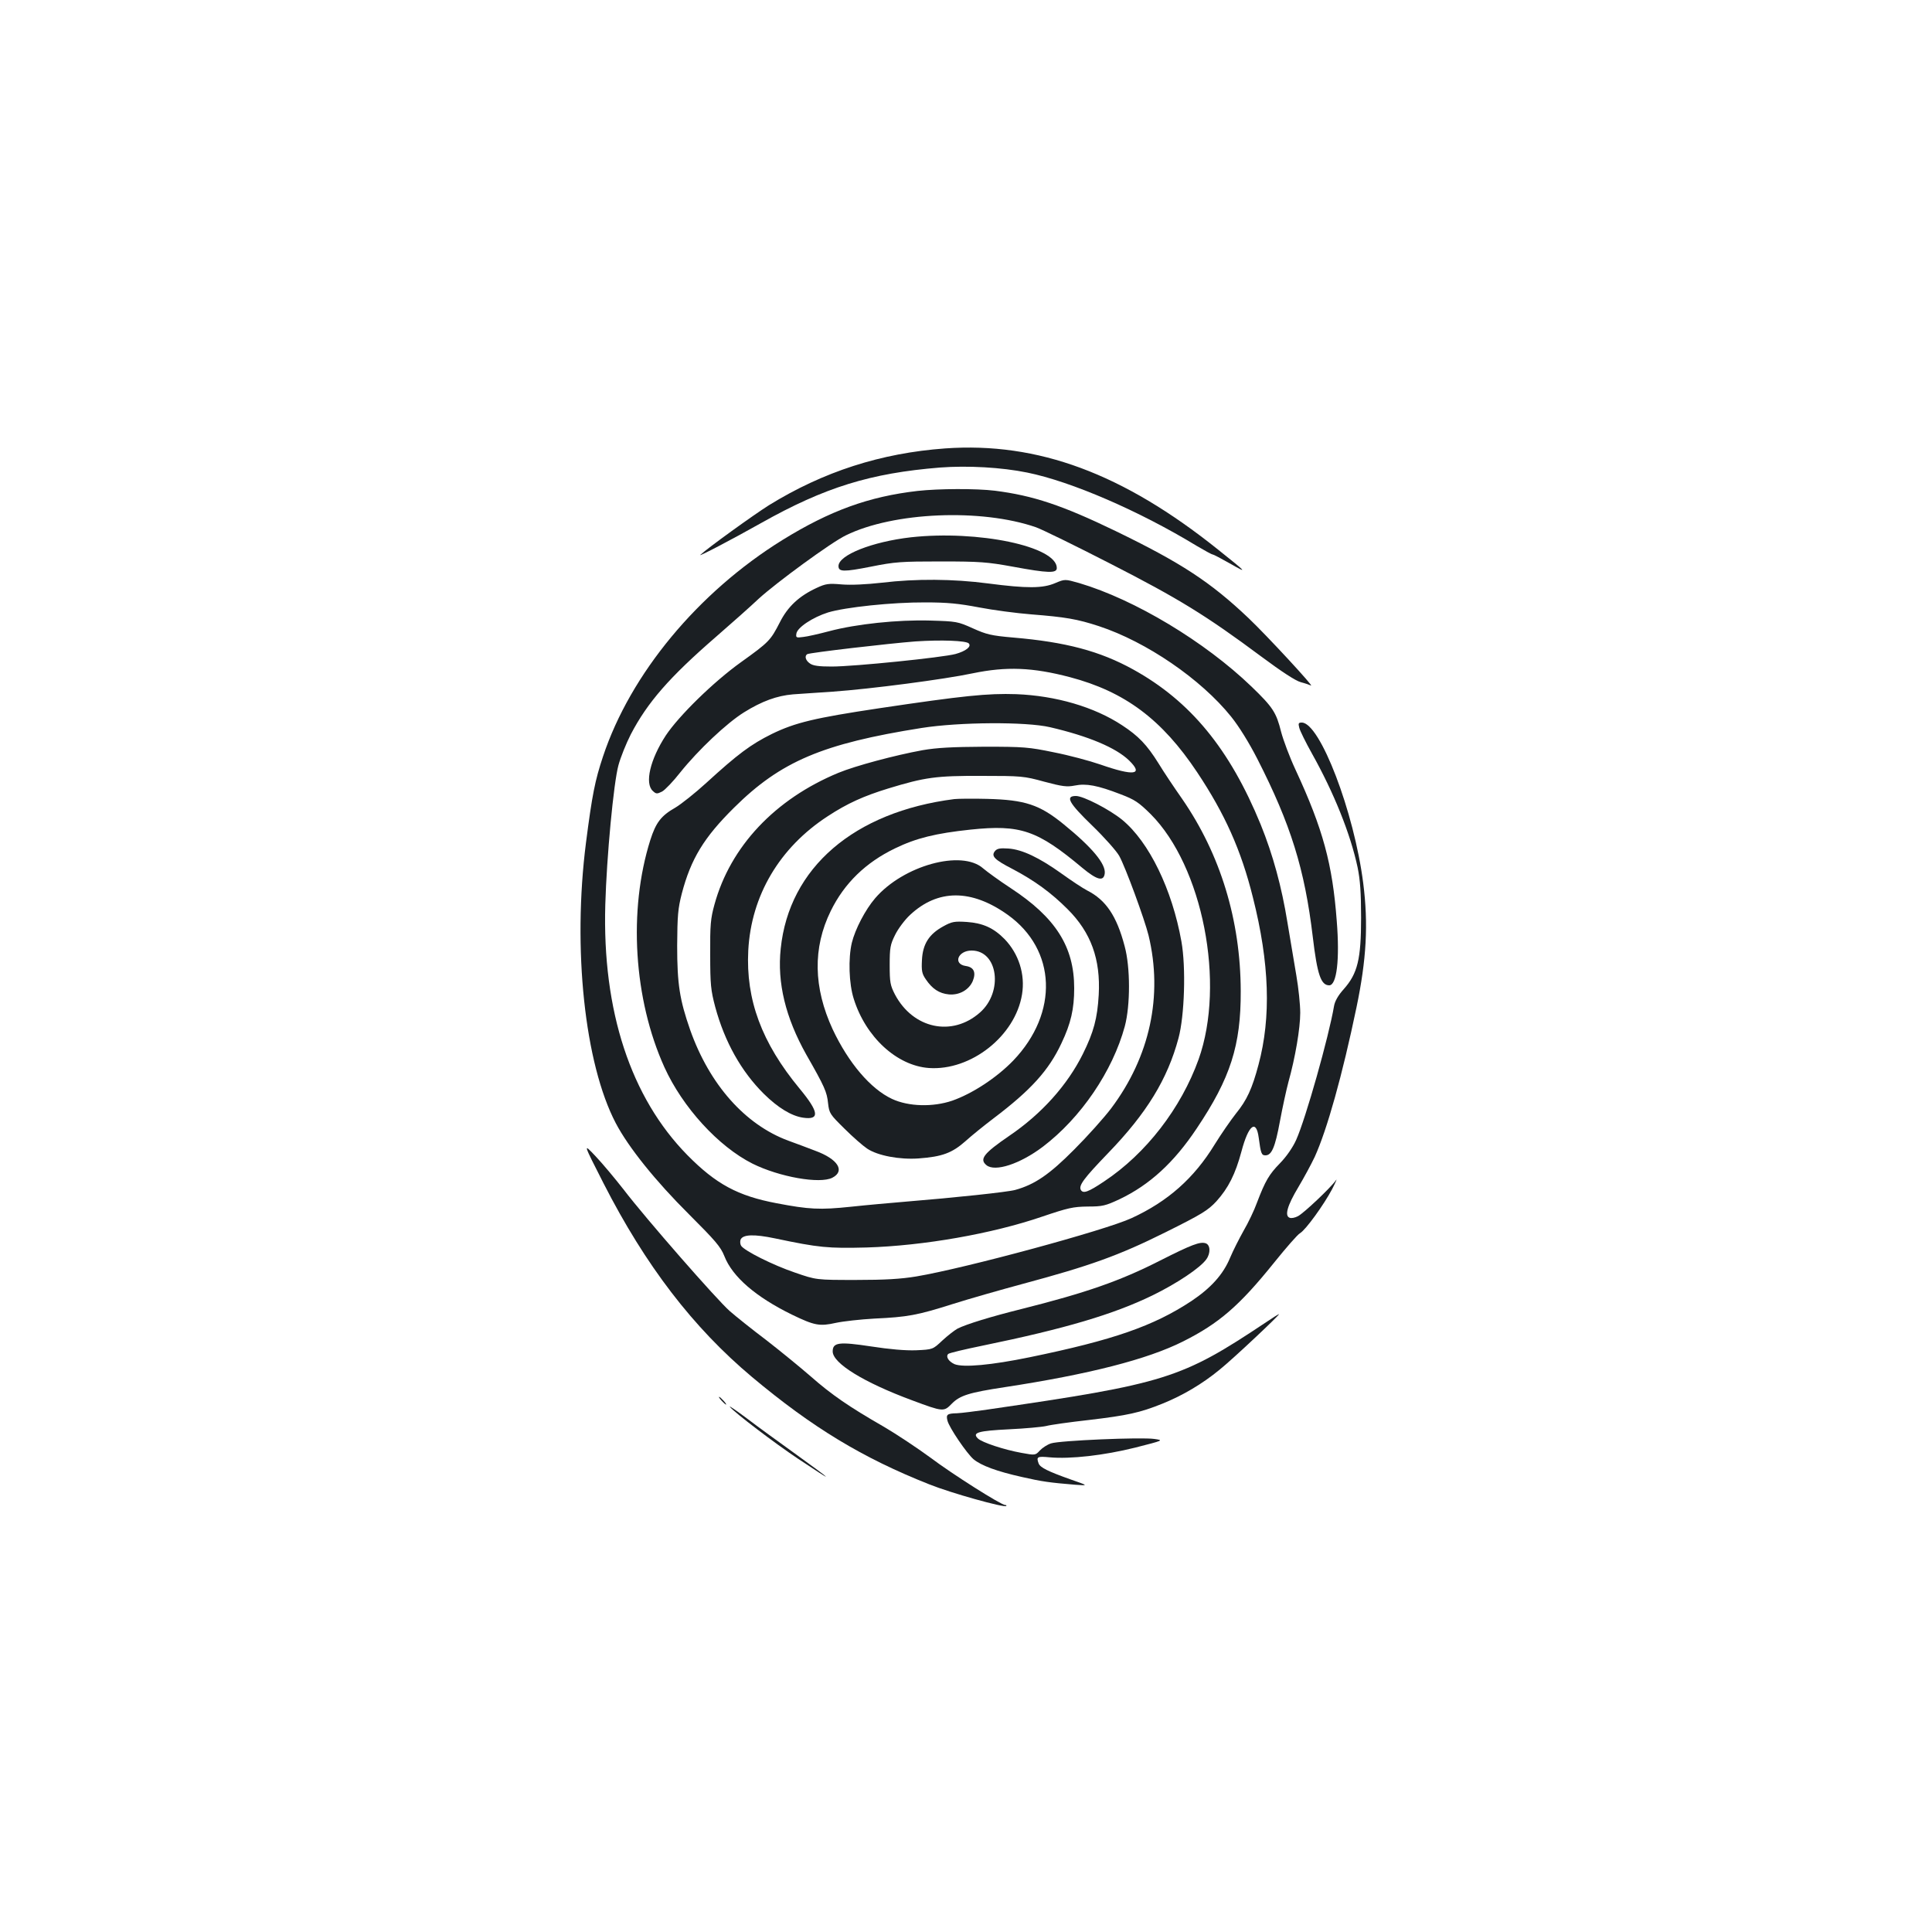 <?xml version="1.0" standalone="no"?>
<!DOCTYPE svg PUBLIC "-//W3C//DTD SVG 20010904//EN"
 "http://www.w3.org/TR/2001/REC-SVG-20010904/DTD/svg10.dtd">
<svg version="1.0" xmlns="http://www.w3.org/2000/svg"
 width="1000pt" height="1000pt" viewBox="0 0 1000 1000"
 preserveAspectRatio="xMidYMid meet">
<g transform="translate(0,1000) scale(0.1,-0.1)"
fill="#1b1f23" stroke="none">
<path d="M4892 7679 c-332 -24 -630 -120 -912 -294 -78 -49 -318 -222 -355
-257 -14 -13 164 80 315 165 329 185 566 258 925 287 144 11 320 1 452 -26
227 -46 579 -198 878 -380 41 -24 77 -44 82 -44 4 0 44 -21 88 -46 95 -54 94
-52 -60 71 -493 395 -933 558 -1413 524z"/>
<path d="M4750 7459 c-253 -29 -454 -102 -700 -254 -437 -271 -787 -693 -929
-1121 -41 -123 -56 -197 -88 -446 -70 -549 -7 -1143 154 -1451 66 -126 207
-301 379 -472 136 -136 164 -168 183 -216 42 -108 163 -212 351 -304 116 -56
142 -61 227 -42 37 8 127 18 198 22 172 8 222 17 405 75 85 27 250 74 365 105
346 93 495 146 736 266 191 95 221 114 265 161 62 69 98 140 130 259 36 136
76 168 89 71 11 -82 14 -92 35 -92 32 0 50 41 75 177 13 70 33 162 44 203 35
125 61 277 61 358 0 42 -9 128 -20 192 -11 63 -31 187 -46 274 -30 186 -75
351 -139 509 -160 390 -363 638 -660 802 -172 95 -349 142 -620 165 -115 10
-139 16 -210 48 -78 35 -84 36 -220 40 -169 5 -384 -18 -523 -55 -53 -14 -114
-28 -135 -30 -36 -5 -38 -3 -35 17 4 32 85 85 164 110 89 27 332 53 504 52
114 0 173 -6 278 -26 73 -14 194 -30 270 -36 177 -14 237 -24 350 -61 246 -81
528 -274 684 -468 41 -51 93 -135 136 -219 173 -339 245 -570 287 -922 23
-194 42 -250 85 -250 39 0 55 133 39 333 -22 294 -71 476 -213 782 -31 66 -64
155 -75 197 -25 100 -42 127 -153 234 -242 233 -605 451 -892 536 -74 21 -74
21 -124 0 -65 -28 -147 -28 -347 -2 -182 24 -375 25 -550 4 -81 -9 -159 -13
-208 -9 -68 6 -83 4 -130 -18 -91 -42 -150 -97 -191 -179 -48 -93 -55 -101
-200 -205 -144 -103 -323 -279 -390 -380 -81 -124 -110 -248 -67 -287 17 -16
22 -16 48 -3 15 8 58 53 94 99 93 116 240 255 330 311 93 58 171 86 253 93 33
2 126 9 206 14 198 14 579 64 725 95 174 36 309 31 503 -20 284 -75 476 -218
659 -493 143 -215 227 -402 288 -647 86 -340 95 -620 29 -866 -33 -124 -60
-183 -117 -253 -26 -33 -76 -105 -110 -160 -107 -175 -243 -295 -430 -381
-136 -63 -859 -259 -1115 -302 -79 -13 -160 -18 -312 -18 -205 0 -205 0 -315
38 -115 39 -262 113 -279 139 -5 8 -6 22 -3 31 11 28 70 30 179 7 228 -48 273
-52 473 -47 296 9 650 71 910 160 133 45 159 51 235 52 77 0 92 4 165 38 155
74 281 189 399 366 175 261 229 430 228 711 -1 367 -105 708 -304 996 -40 57
-95 139 -121 182 -61 98 -105 143 -189 198 -144 95 -343 153 -548 161 -148 5
-274 -8 -710 -73 -333 -50 -434 -74 -555 -133 -109 -54 -176 -104 -339 -253
-58 -53 -130 -110 -160 -128 -74 -42 -101 -77 -130 -168 -115 -364 -86 -825
73 -1176 94 -207 279 -410 456 -499 139 -69 348 -106 413 -73 68 35 29 97 -89
140 -38 15 -101 38 -139 52 -224 83 -408 291 -508 574 -54 155 -67 236 -67
435 1 156 4 192 24 270 47 179 114 290 271 445 241 239 458 331 970 412 196
31 541 33 665 4 198 -46 341 -106 409 -172 77 -75 26 -82 -149 -21 -55 19
-163 48 -240 63 -130 27 -156 29 -360 29 -166 -1 -245 -5 -320 -18 -143 -26
-348 -81 -435 -117 -329 -136 -560 -382 -642 -682 -20 -72 -23 -106 -22 -258
0 -156 3 -185 26 -272 49 -181 135 -334 252 -450 72 -71 142 -114 202 -123 88
-13 84 28 -17 150 -197 238 -279 461 -266 715 15 285 162 533 411 695 102 67
187 105 314 144 190 58 248 66 482 65 206 0 220 -1 325 -30 94 -25 117 -28
158 -20 59 12 118 1 237 -45 74 -28 94 -42 156 -103 269 -270 388 -876 248
-1269 -91 -253 -272 -488 -489 -632 -82 -55 -108 -64 -120 -45 -14 23 14 60
141 192 199 206 307 382 364 595 31 115 39 366 15 500 -48 269 -167 515 -307
630 -65 53 -200 123 -239 123 -57 0 -37 -36 85 -154 63 -61 125 -131 139 -156
32 -57 132 -330 152 -412 75 -312 7 -627 -193 -894 -37 -49 -123 -145 -192
-214 -128 -129 -204 -181 -305 -209 -39 -11 -312 -40 -570 -61 -71 -6 -197
-17 -280 -26 -162 -17 -217 -14 -385 18 -201 38 -314 99 -462 249 -293 298
-441 746 -425 1297 7 247 43 630 68 721 11 41 40 113 64 160 86 165 199 295
440 504 83 72 183 161 222 198 92 84 376 292 451 328 246 121 701 140 984 42
29 -10 203 -95 386 -189 354 -181 495 -268 780 -480 105 -78 178 -126 205
-133 23 -6 46 -14 52 -17 26 -16 -229 260 -323 349 -197 187 -349 286 -687
450 -277 134 -428 184 -625 209 -98 12 -292 11 -400 -1z m264 -789 c16 -16
-14 -40 -68 -55 -66 -18 -525 -65 -641 -65 -66 0 -97 4 -113 16 -22 15 -29 38
-14 48 13 8 428 56 560 66 135 9 261 4 276 -10z"/>
<path d="M4715 7219 c-201 -23 -375 -92 -375 -149 0 -30 26 -31 168 -3 124 25
158 27 362 27 200 0 241 -3 372 -27 184 -34 228 -35 228 -7 0 112 -408 197
-755 159z"/>
<path d="M6725 6233 c3 -14 33 -75 66 -134 113 -202 199 -415 236 -589 13 -64
18 -129 18 -260 0 -215 -18 -289 -90 -370 -29 -32 -46 -63 -50 -87 -27 -159
-147 -584 -196 -693 -18 -40 -51 -87 -83 -120 -57 -58 -77 -92 -120 -205 -14
-39 -45 -104 -69 -145 -23 -41 -55 -104 -70 -140 -36 -87 -100 -157 -200 -224
-197 -130 -405 -202 -837 -291 -200 -41 -343 -54 -389 -36 -31 14 -47 39 -33
53 5 5 85 24 178 43 428 88 677 162 879 260 127 62 248 143 279 187 23 32 21
75 -4 83 -29 9 -72 -7 -234 -89 -208 -106 -383 -167 -721 -252 -153 -38 -284
-78 -329 -101 -16 -9 -51 -36 -79 -62 -49 -46 -49 -46 -135 -50 -56 -2 -137 5
-234 20 -165 25 -198 21 -198 -26 0 -61 160 -160 411 -253 161 -60 164 -60
205 -18 42 43 89 58 274 86 438 67 739 144 924 237 185 93 290 183 471 408 62
77 122 146 134 152 30 18 123 147 166 228 20 39 28 59 19 45 -26 -37 -165
-169 -196 -185 -15 -8 -34 -12 -43 -8 -27 10 -12 63 45 158 28 47 66 117 85
157 64 141 143 423 216 773 52 249 62 432 35 644 -47 369 -224 831 -318 831
-17 0 -19 -4 -13 -27z"/>
<path d="M4940 5864 c-519 -66 -856 -355 -899 -774 -19 -177 25 -357 132 -548
96 -168 107 -194 113 -252 6 -53 10 -58 85 -132 43 -43 96 -89 117 -103 55
-37 169 -58 267 -51 122 9 173 28 243 90 33 30 98 82 144 117 193 146 286 248
352 389 49 103 66 178 66 285 0 215 -96 366 -330 519 -58 38 -121 84 -141 101
-111 99 -414 15 -559 -154 -51 -59 -104 -161 -121 -231 -19 -81 -15 -212 10
-290 62 -198 223 -346 389 -358 218 -15 447 166 482 381 17 104 -17 210 -90
286 -57 58 -112 83 -196 89 -64 4 -77 2 -122 -23 -73 -40 -106 -91 -110 -174
-3 -56 0 -71 20 -100 33 -49 69 -73 119 -78 54 -5 104 23 124 69 18 45 6 72
-36 78 -68 10 -41 80 30 80 137 0 165 -214 43 -321 -144 -127 -346 -84 -440
94 -24 47 -27 62 -27 152 0 89 3 106 28 156 15 31 50 78 77 103 144 135 318
135 506 1 252 -180 265 -507 29 -754 -86 -89 -211 -171 -316 -208 -100 -34
-226 -31 -312 9 -111 52 -225 186 -307 360 -100 216 -104 422 -10 613 70 143
181 251 333 324 109 53 211 78 391 97 258 27 345 -3 578 -198 76 -63 110 -72
116 -30 7 49 -64 135 -213 256 -124 101 -199 126 -395 131 -74 2 -151 1 -170
-1z"/>
<path d="M5150 5595 c-21 -26 -4 -44 91 -93 114 -60 200 -123 284 -207 122
-121 172 -260 162 -444 -7 -122 -26 -193 -82 -306 -80 -161 -213 -310 -381
-424 -133 -91 -156 -121 -118 -152 44 -36 173 6 291 95 198 150 362 392 425
624 29 109 29 306 -1 415 -41 156 -97 239 -194 288 -23 12 -82 51 -132 87
-116 83 -204 125 -275 130 -44 3 -59 0 -70 -13z"/>
<path d="M3124 3875 c217 -425 463 -746 768 -1002 313 -262 572 -419 918 -556
112 -45 388 -122 398 -112 3 3 1 5 -5 5 -21 0 -274 160 -388 246 -67 49 -175
121 -240 159 -181 104 -271 166 -379 261 -54 47 -157 131 -229 187 -73 55
-158 123 -190 151 -66 58 -433 477 -550 630 -43 55 -108 133 -144 171 -66 70
-66 70 41 -140z"/>
<path d="M6553 3156 c-440 -293 -516 -317 -1443 -452 -63 -9 -134 -18 -157
-19 -51 -1 -57 -7 -49 -38 8 -35 100 -170 135 -200 40 -33 121 -63 251 -92
105 -24 144 -29 275 -40 70 -5 70 -5 -25 28 -115 41 -156 61 -164 82 -13 35
-7 38 56 32 108 -10 282 10 443 50 149 38 149 38 100 45 -67 10 -491 -8 -535
-23 -19 -6 -45 -23 -58 -37 -23 -25 -24 -25 -95 -12 -89 16 -205 54 -226 75
-30 30 2 39 162 47 84 4 170 12 192 17 22 6 121 20 220 31 203 24 265 38 380
84 107 43 208 103 297 176 70 56 318 290 308 288 -3 0 -33 -19 -67 -42z"/>
<path d="M3735 2750 c10 -11 20 -20 23 -20 3 0 -3 9 -13 20 -10 11 -20 20 -23
20 -3 0 3 -9 13 -20z"/>
<path d="M3778 2718 c23 -29 232 -188 352 -268 198 -132 193 -124 -15 26 -82
59 -195 141 -250 183 -55 41 -94 68 -87 59z"/>
</g>
</svg>
